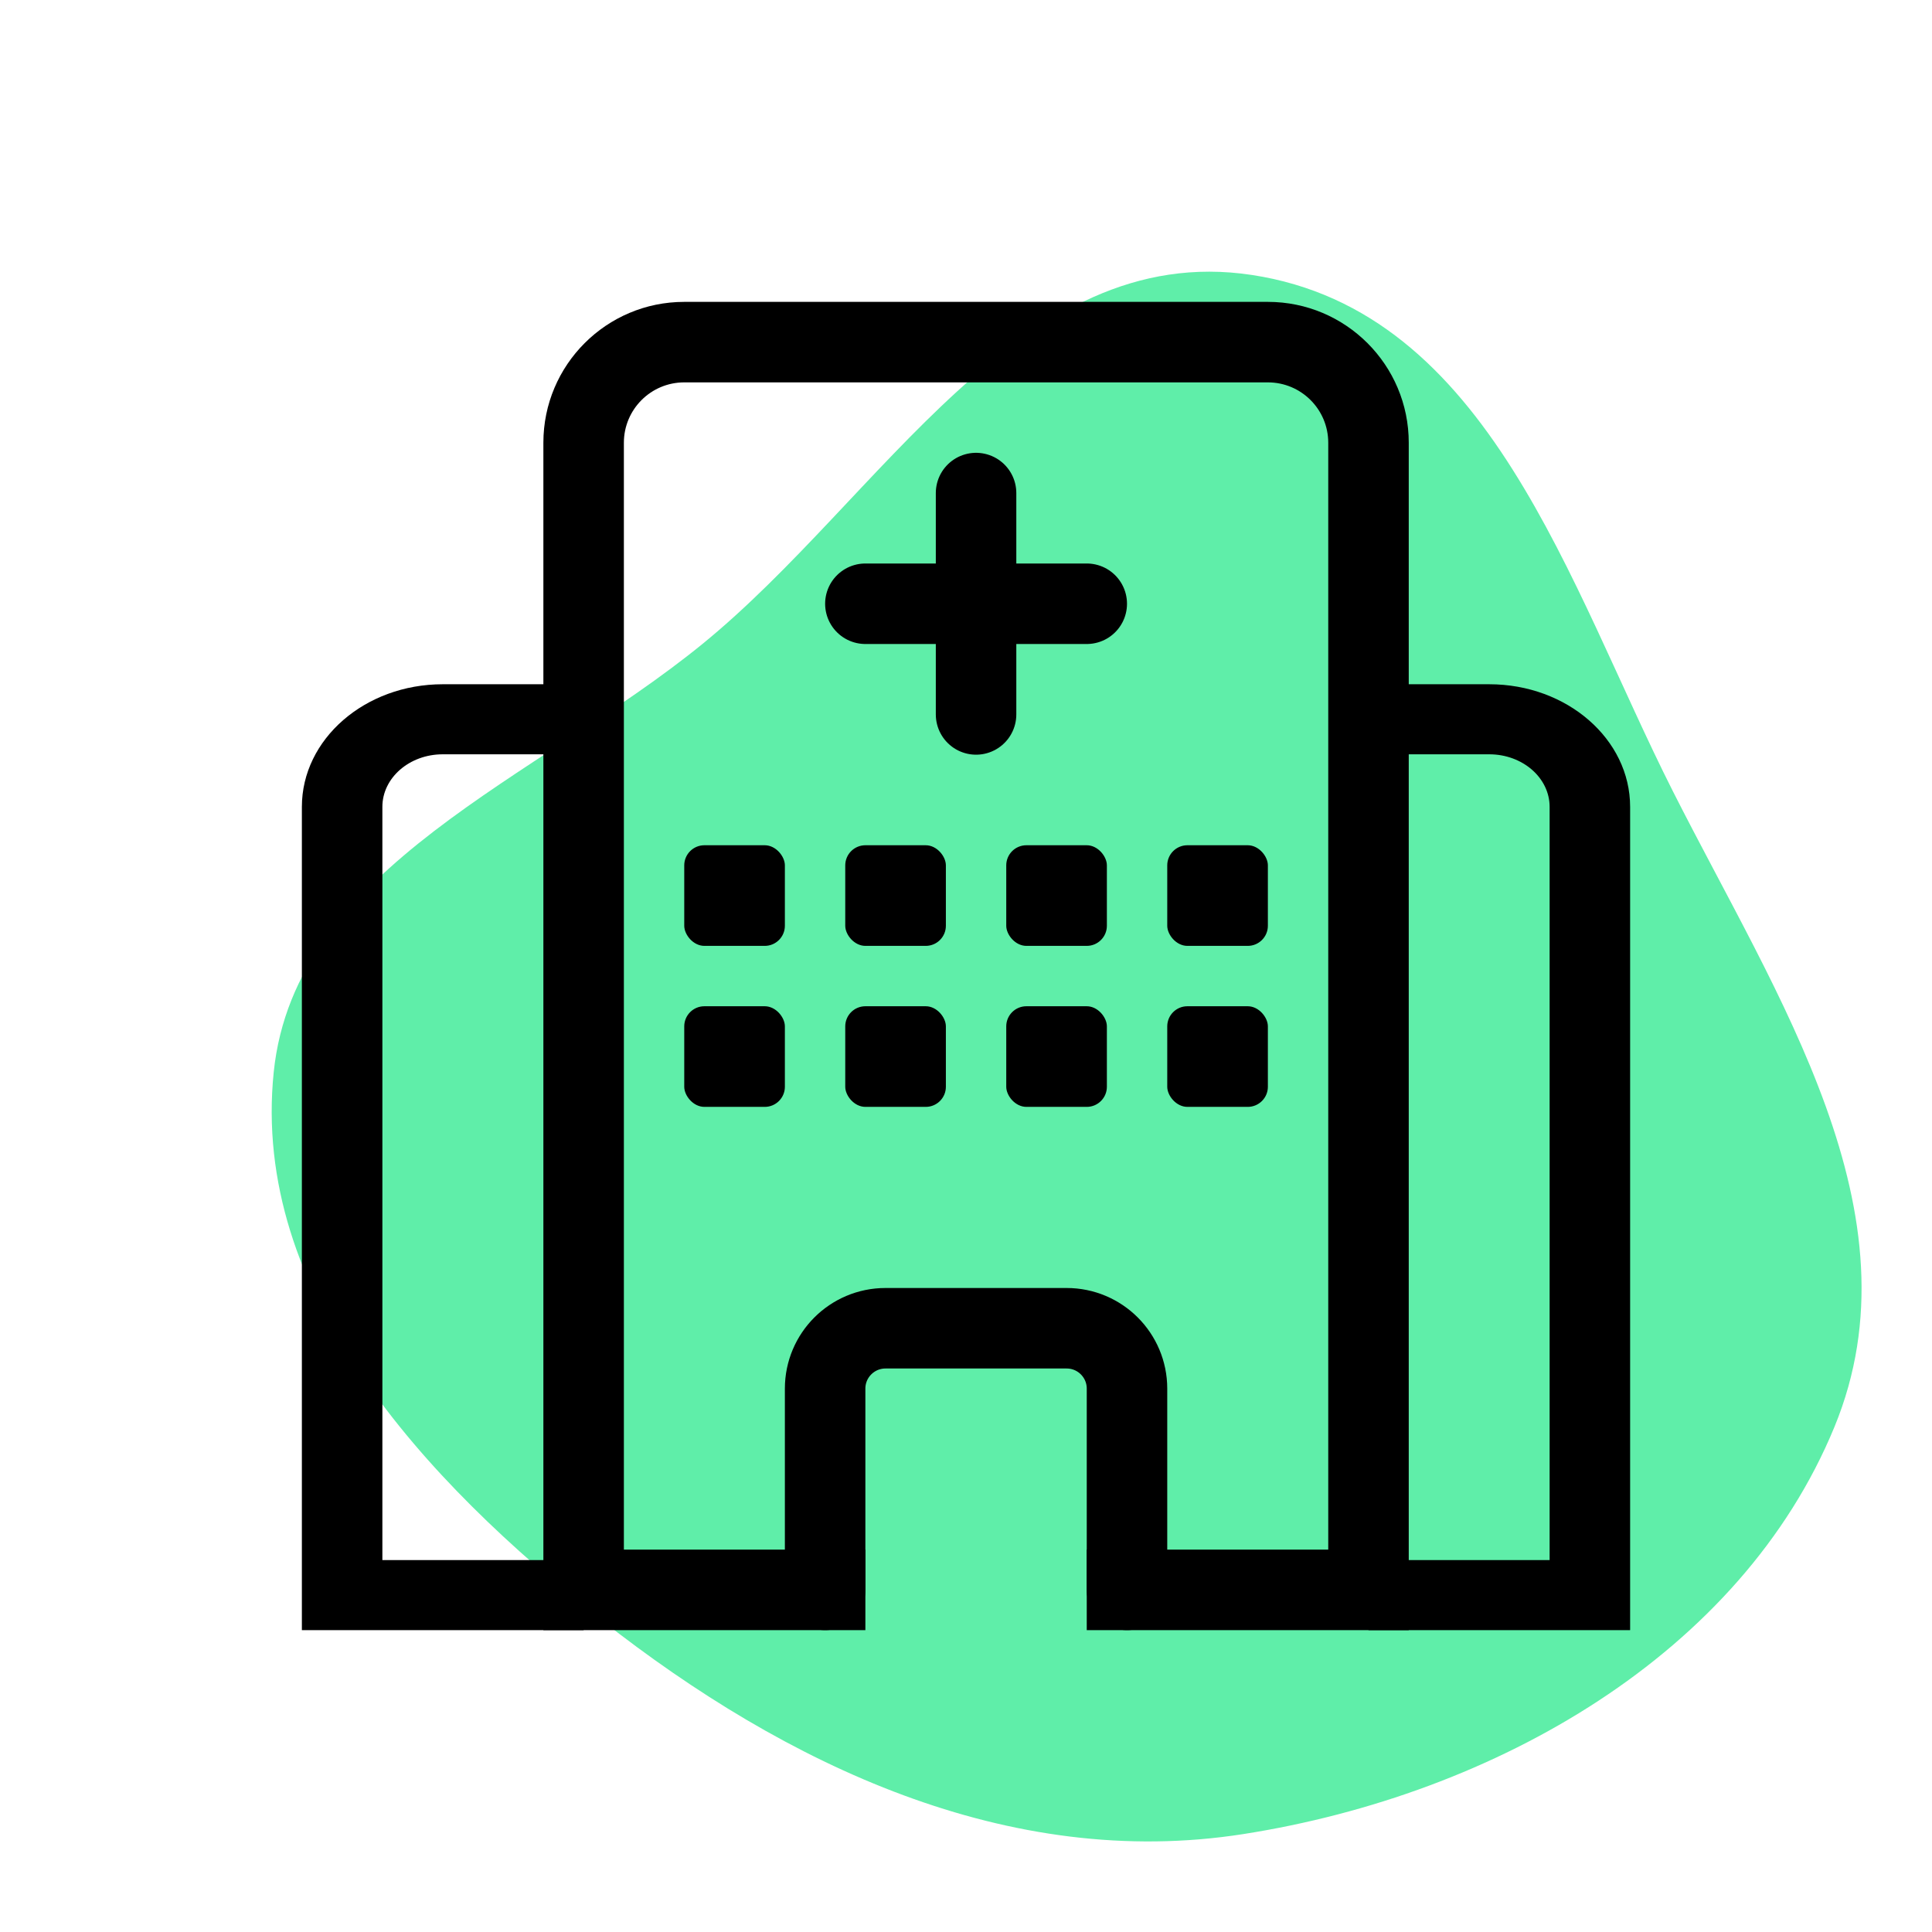 <svg width="96" height="96" viewBox="0 0 96 96" fill="none" xmlns="http://www.w3.org/2000/svg">
<rect width="96" height="96" fill="white"/>
<path fill-rule="evenodd" clip-rule="evenodd" d="M13.601 53.274C14.657 43.011 26.68 38.701 34.906 31.997C43.808 24.743 50.639 11.906 62.208 13.663C74.019 15.458 77.938 29.058 83.128 39.323C88.319 49.59 95.521 60.298 91.151 70.906C86.51 82.176 74.327 89.165 61.788 91.133C50.103 92.967 39.048 87.696 29.911 80.518C21.004 73.52 12.474 64.221 13.601 53.274Z" fill="#5FEEA9"/>
<path d="M63 19H34C32.343 19 31 20.343 31 22V77H43V81H27V22C27 18.134 30.134 15 34 15H63C66.866 15 70 18.134 70 22V81H54V77H66V22C66 20.343 64.657 19 63 19Z" fill="black"/>
<path d="M22 37.481C20.343 37.481 19 38.651 19 40.093V77.519H29V81H15V40.093C15 36.728 18.134 34 22 34H29V37.481H22Z" fill="black"/>
<path d="M77 77.519V40.093C77 38.651 75.657 37.481 74 37.481H68V34H74C77.866 34 81 36.728 81 40.093V81H68V77.519H77Z" fill="black"/>
<path d="M43 30L54 30" stroke="black" stroke-width="4" stroke-linecap="round" stroke-linejoin="round"/>
<path d="M48.5 24.5V35.5" stroke="black" stroke-width="4" stroke-linecap="round" stroke-linejoin="round"/>
<rect x="34" y="42" width="5" height="5" rx="1" fill="black"/>
<rect x="42" y="42" width="5" height="5" rx="1" fill="black"/>
<rect x="50" y="42" width="5" height="5" rx="1" fill="black"/>
<rect x="58" y="42" width="5" height="5" rx="1" fill="black"/>
<rect x="50" y="50" width="5" height="5" rx="1" fill="black"/>
<rect x="58" y="50" width="5" height="5" rx="1" fill="black"/>
<rect x="42" y="50" width="5" height="5" rx="1" fill="black"/>
<rect x="34" y="50" width="5" height="5" rx="1" fill="black"/>
<path d="M41 79V69C41 67.343 42.343 66 44 66H53C54.657 66 56 67.343 56 69V79" stroke="black" stroke-width="4" stroke-linecap="round" stroke-linejoin="round"/>
</svg>
